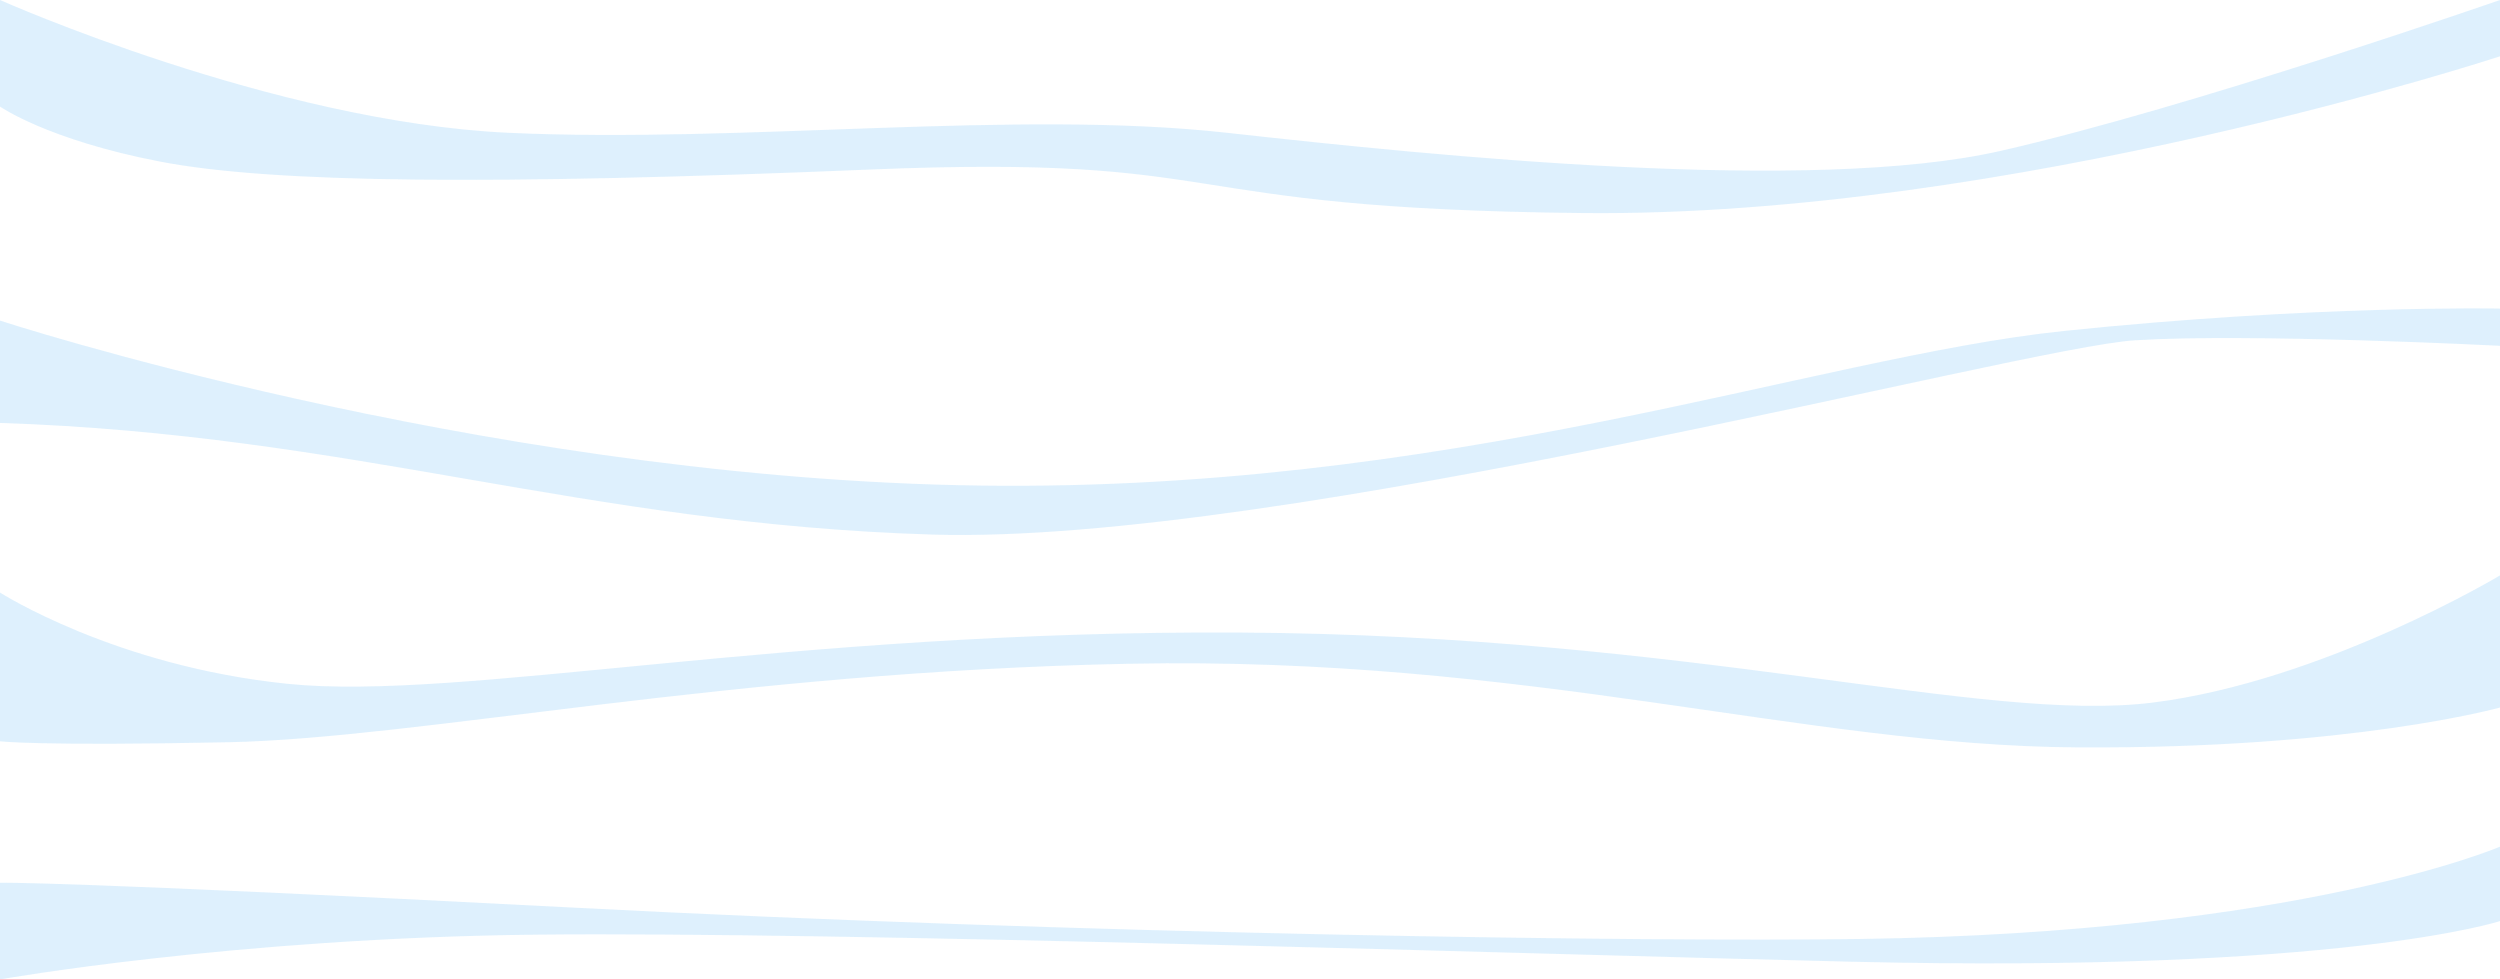 <svg xmlns="http://www.w3.org/2000/svg" width="1327.333" height="520" viewBox="0 0 1327.333 520">
  <g id="Grupo_101211" data-name="Grupo 101211" transform="translate(0)" opacity="0.17">
    <path id="Trazado_156602" data-name="Trazado 156602" d="M1480.295,124.356c-100.928,23.016-298.759,2.877-410.924-9.59s-256.969,5.754-381.558,0-269.828-70.5-269.828-70.5v56.586s25.28,17.746,85.2,29.254,176.838,12.467,375.842,4.216,152.312,20.717,379.259,23.068,487.033-83.225,487.033-83.225V44.27S1581.222,101.341,1480.295,124.356Z" transform="translate(-417.985 -44.27)" fill="#3ca8f4"/>
    <path id="Trazado_156603" data-name="Trazado 156603" d="M1513.951,205.344c-133.463,13.859-327.928,87.62-586.949,81.9s-509.016-87.389-509.016-87.389V254.2c186.828,6.065,309.574,53.629,494.994,59.268s577.443-99.287,638.543-103.149,193.8,2.921,193.8,2.921v-19.76S1647.411,191.484,1513.951,205.344Z" transform="translate(-417.985 -29.643)" fill="#3ca8f4"/>
    <path id="Trazado_156604" data-name="Trazado 156604" d="M1561.068,391.83c-90.553,11.364-243.927-35.793-484.633-37.169S662.644,391.255,570.79,381.895s-152.805-48.479-152.805-48.479v78.972s19.371,2.6,121.117.518,266.735-37.474,478.283-41.671,357.626,43.482,503.428,44.408,224.505-21.18,224.505-21.18V324.326S1651.624,380.467,1561.068,391.83Z" transform="translate(-417.985 -18.823)" fill="#3ca8f4"/>
    <path id="Trazado_156605" data-name="Trazado 156605" d="M1405.3,507.1c-115.581,1.619-412.509-2.584-683.786-16.7s-303.527-13.148-303.527-13.148v51.313S542.55,506.509,702.857,504.8s528.956,10.355,697.957,14.371c260.508,6.19,344.5-21.583,344.5-21.583V458.071S1639.7,503.816,1405.3,507.1Z" transform="translate(-417.985 -8.565)" fill="#3ca8f4"/>
  </g>
</svg>

